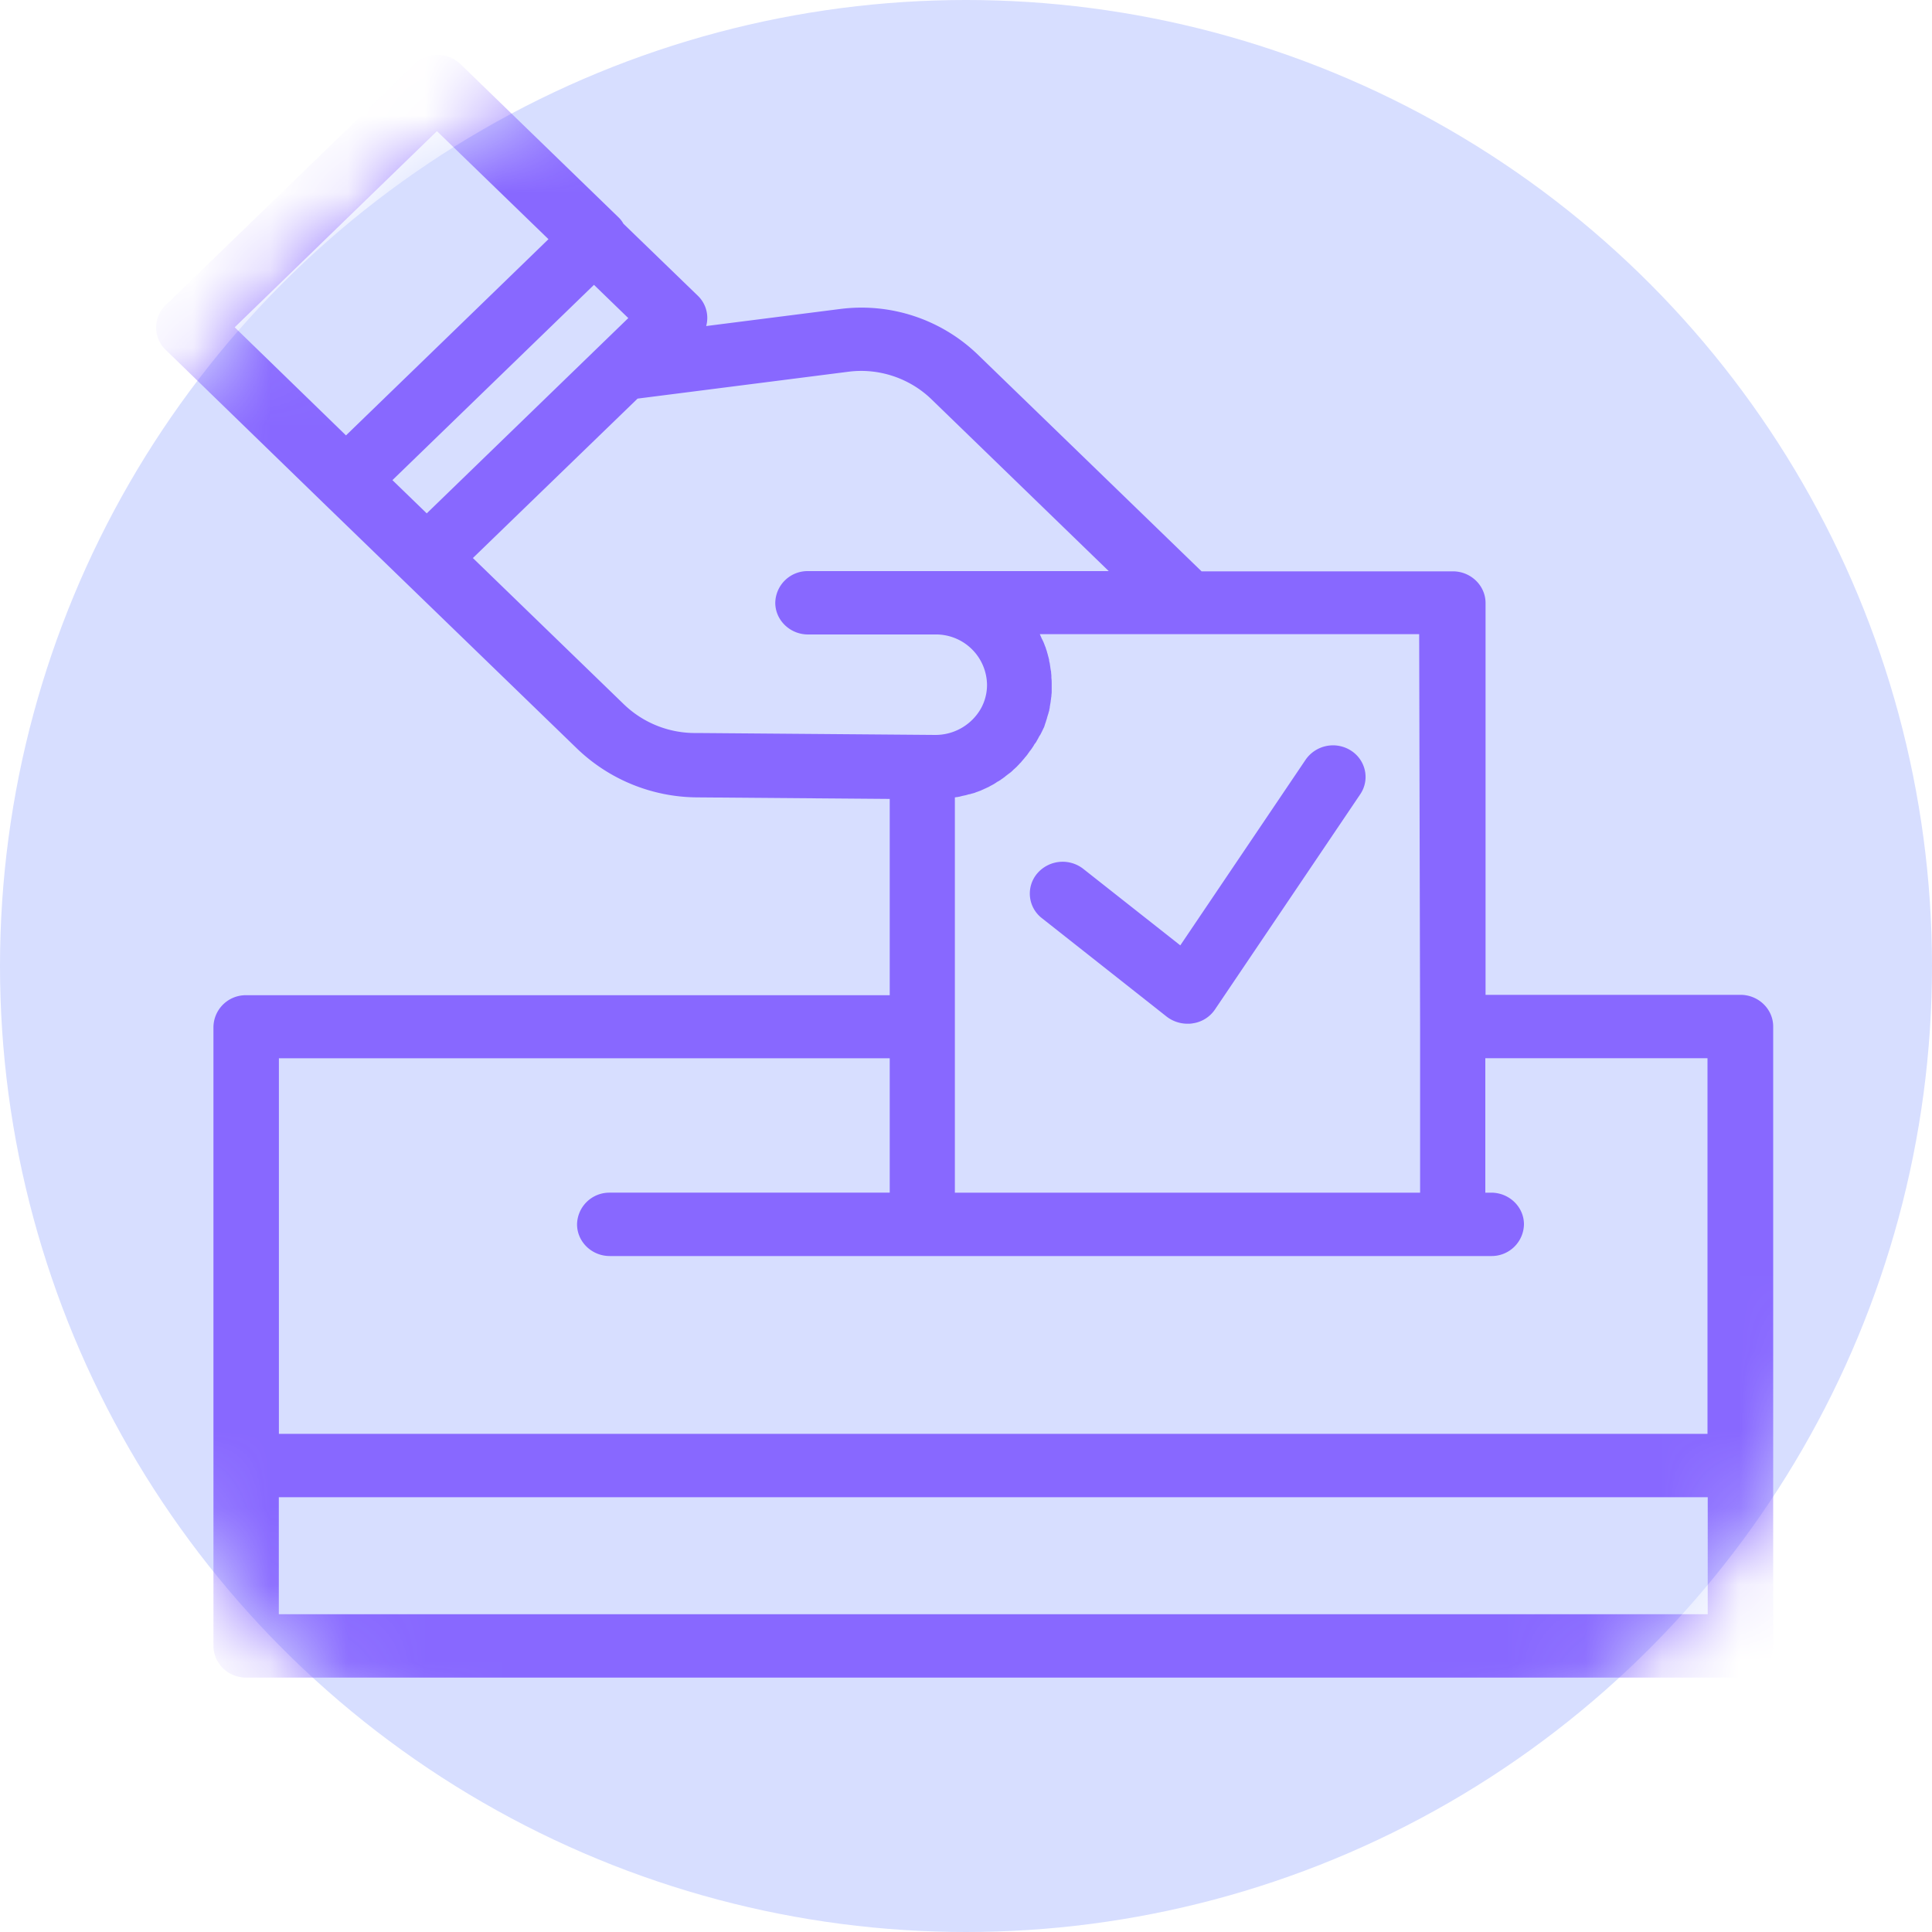 <svg height="25" viewBox="0 0 25 25" width="25" xmlns="http://www.w3.org/2000/svg" xmlns:xlink="http://www.w3.org/1999/xlink"><defs><circle id="a" cx="12.5" cy="12.5" r="12.5"/><mask id="b" fill="#fff"><use fill="#fff" fill-rule="evenodd" xlink:href="#a"/></mask></defs><g fill="none" fill-rule="evenodd"><use fill="#d7deff" xlink:href="#a"/><g mask="url(#b)"><path d="m18.8 13.283v2.56h-6.868v-2.56h-8.747v5.681h19.336v-5.68z" fill="#d7deff"/><path d="m12.102 7.804c.605 0 1.092.476 1.092 1.058v.004c0 .587-.491 1.058-1.092 1.058h-.17v5.919h6.864v-8.04h-6.694z" fill="#d7deff"/><path d="m13.749 11.56 1.617 1.276 1.88-2.785"/><path d="m15.366 13.247a.443.443 0 0 1 -.267-.09l-1.617-1.276a.402.402 0 0 1 -.06-.579.433.433 0 0 1 .598-.057l1.253.988 1.622-2.403a.431.431 0 0 1 .584-.119c.195.123.25.377.123.566l-1.88 2.785a.417.417 0 0 1 -.288.18c-.026.005-.047.005-.068.005z" fill="#8868ff"/><path d="m12.106 7.804h3.264l-3.027-2.934a1.727 1.727 0 0 0 -1.418-.467l-2.875.365-1.21 1.173-1.322 1.28 2.244 2.173c.335.324.783.505 1.258.509l3.082.024c.605 0 1.092-.475 1.092-1.058v-.004c.004-.586-.487-1.062-1.088-1.062zm-7.63-1.59-2.042-1.978 3.218-3.118 2.042 1.978z" fill="#d7deff"/><path d="m5.52 7.222-1.042-1.01 3.206-3.106 1.042 1.01zm-2.335 11.742h19.335v2.334h-19.335z" fill="#d7deff"/><path d="m22.521 12.873h-3.298v-5.07c0-.225-.19-.41-.423-.41h-3.252l-2.904-2.813a2.168 2.168 0 0 0 -1.77-.582l-1.736.221a.398.398 0 0 0 -.11-.394l-.961-.93a.343.343 0 0 0 -.068-.087l-2.039-1.977a.431.431 0 0 0 -.598 0l-3.218 3.117a.4.4 0 0 0 0 .579l2.036 1.977 1.042 1.009 2.244 2.173a2.26 2.26 0 0 0 1.554.632l2.493.02v2.54h-8.328a.418.418 0 0 0 -.423.41v8.01c0 .226.19.41.423.41h19.336a.418.418 0 0 0 .424-.41v-8.015c0-.225-.19-.41-.424-.41zm-4.145.41v2.15h-6.02v-5.115c.008 0 .021-.004.03-.004.008 0 .016-.004.025-.004l.046-.012c.009 0 .017-.005.026-.005.021-.004.042-.012.06-.016h.008c.02-.008.046-.012.067-.02.009-.005.013-.005.022-.009.016-.004.03-.012.046-.016l.025-.012c.013-.004.026-.013.039-.017l.025-.012a.173.173 0 0 0 .038-.02l.026-.013c.012-.008.025-.012.033-.02.009-.005.017-.009.026-.017.012-.008.025-.012.034-.02.008-.004.017-.009.025-.017a.234.234 0 0 0 .034-.024.074.074 0 0 0 .021-.017c.013-.008.025-.02.038-.028.004-.005.013-.009.017-.013.017-.012.034-.028.05-.045l.01-.008c.012-.012.029-.025.042-.041l.017-.017c.008-.012.02-.02.03-.032.004-.009.012-.013.016-.02l.026-.03a.09.09 0 0 1 .017-.02c.008-.012.017-.02.025-.033.004-.008.013-.016.017-.024.008-.013.017-.021.025-.033.005-.008.013-.017.017-.025a.377.377 0 0 0 .021-.033.086.086 0 0 1 .017-.024c.009-.013.017-.025.022-.037l.012-.02c.009-.017.017-.034.026-.046.004-.004.004-.008.008-.012.009-.02.021-.041.03-.062.004-.004.004-.012.008-.016a.196.196 0 0 0 .017-.045c.004-.008.004-.017.009-.025l.012-.04c.005-.009.005-.017.009-.03l.012-.04c.005-.009.005-.021.009-.03.004-.012.008-.024.008-.04.005-.008.005-.02.005-.029.004-.012.004-.029.008-.041 0-.008.004-.02.004-.029 0-.012.005-.028.005-.04 0-.009.004-.017.004-.03 0-.016.004-.032.004-.049v-.024-.078c0-.029 0-.054-.004-.082v-.025c0-.016-.004-.037-.004-.053 0-.008-.005-.02-.005-.029-.004-.016-.004-.033-.008-.05 0-.011-.004-.02-.004-.032-.005-.016-.009-.033-.009-.05-.004-.007-.004-.02-.008-.028l-.013-.05c-.004-.007-.004-.015-.008-.028-.005-.016-.013-.037-.017-.053-.005-.008-.005-.012-.009-.02a.538.538 0 0 0 -.038-.087l-.025-.057s0-.004-.005-.004h4.912l.012 5.077zm-12.722-11.586 1.443 1.398-1.282 1.243-1.338 1.296-1.44-1.399zm2.032 1.989.444.43-2.608 2.527-.444-.43zm.377 5.418-1.944-1.883.665-.644 1.466-1.419 2.73-.348c.39-.05.784.082 1.064.348l2.303 2.232h-3.891a.418.418 0 0 0 -.424.41c0 .225.191.41.424.41h1.647a.66.66 0 0 1 .669.648v.004a.63.63 0 0 1 -.08.308.677.677 0 0 1 -.59.34l-3.082-.025a1.326 1.326 0 0 1 -.957-.381zm-4.454 4.59h7.904v1.739h-3.623a.418.418 0 0 0 -.423.41c0 .225.19.41.423.41h11.406a.418.418 0 0 0 .424-.41c0-.226-.191-.41-.424-.41h-.076v-1.74h2.875v4.861h-18.486zm18.489 7.194h-18.49v-1.514h18.49z" fill="#8868ff" fill-rule="nonzero"/></g></g></svg>